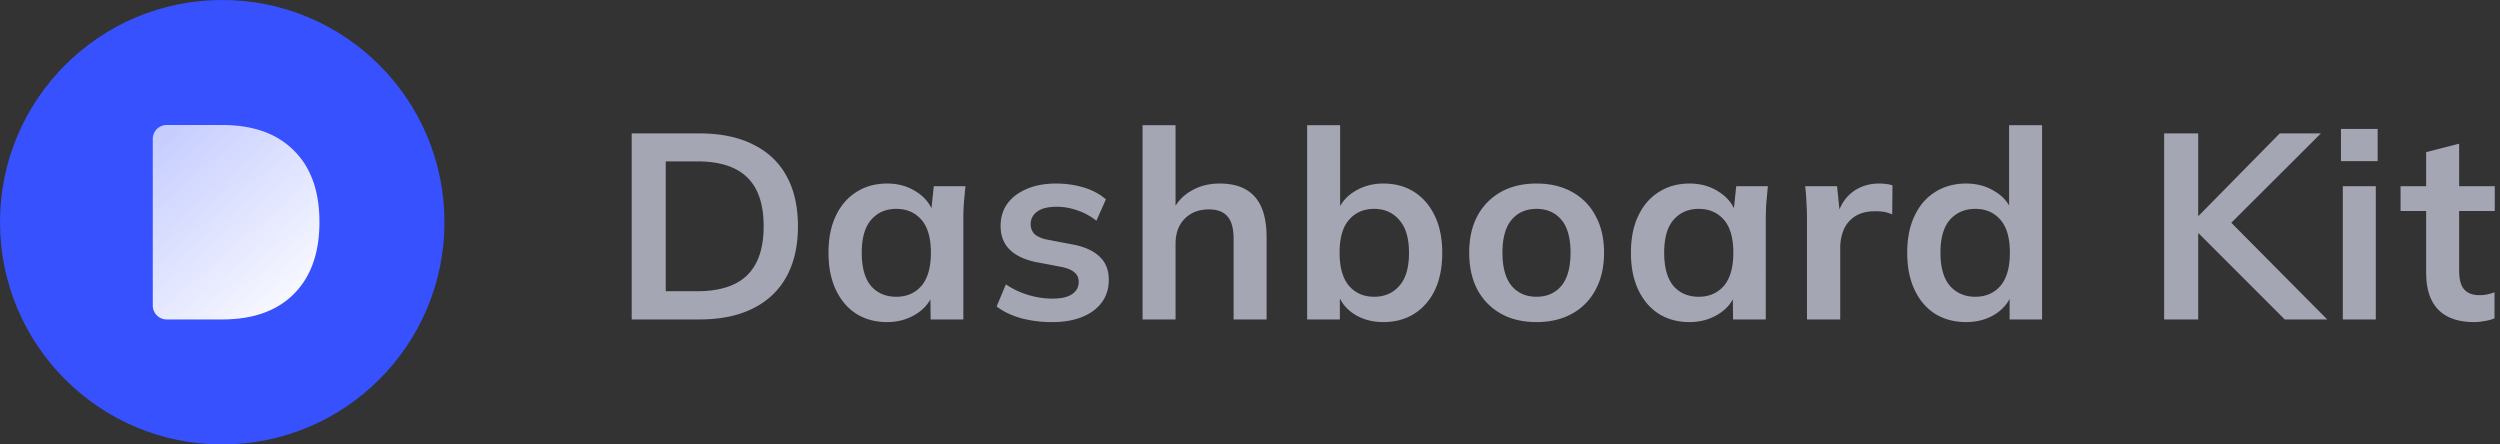 <svg width="180" height="32" fill="none" xmlns="http://www.w3.org/2000/svg"><rect width="100%" height="100%" fill="#333333" stroke="none"/><path d="M45.482 23V9.605h4.864c1.533 0 2.825.266 3.876.798 1.064.52 1.868 1.28 2.413 2.28.545.988.817 2.191.817 3.61 0 1.406-.272 2.61-.817 3.61-.545 1-1.349 1.767-2.413 2.299-1.051.532-2.343.798-3.876.798h-4.864Zm2.451-2.033h2.261c1.621 0 2.825-.386 3.61-1.159.785-.773 1.178-1.944 1.178-3.515 0-1.583-.393-2.755-1.178-3.515-.785-.773-1.989-1.159-3.61-1.159h-2.261v9.348ZM63.87 23.19c-.836 0-1.571-.196-2.204-.589-.634-.405-1.128-.982-1.482-1.729-.355-.747-.532-1.64-.532-2.679s.177-1.925.532-2.66c.354-.747.848-1.317 1.482-1.71.633-.405 1.368-.608 2.204-.608.81 0 1.52.203 2.128.608.62.393 1.032.925 1.235 1.596h-.21l.21-2.014h2.28l-.114 1.197c-.026.405-.038.804-.038 1.197V23h-2.356l-.02-1.976h.229c-.203.659-.615 1.184-1.235 1.577-.621.393-1.324.589-2.11.589Zm.665-1.824c.747 0 1.349-.26 1.805-.779.456-.532.684-1.33.684-2.394s-.228-1.856-.684-2.375c-.456-.52-1.058-.779-1.805-.779-.748 0-1.35.26-1.805.779-.456.52-.684 1.311-.684 2.375s.221 1.862.665 2.394c.456.52 1.064.779 1.824.779ZM75.767 23.19a8.646 8.646 0 0 1-2.28-.285c-.684-.203-1.26-.481-1.73-.836l.666-1.596c.481.33 1.013.583 1.596.76a6.038 6.038 0 0 0 1.767.266c.633 0 1.102-.108 1.406-.323.317-.215.475-.507.475-.874 0-.291-.101-.52-.304-.684-.19-.177-.5-.31-.931-.399l-1.9-.361c-.81-.177-1.431-.481-1.862-.912-.418-.43-.627-.994-.627-1.691 0-.595.158-1.121.475-1.577.33-.456.792-.81 1.387-1.064.608-.266 1.317-.399 2.128-.399.71 0 1.374.095 1.995.285.633.19 1.165.475 1.596.855l-.684 1.539a4.493 4.493 0 0 0-1.35-.741c-.506-.177-1-.266-1.481-.266-.659 0-1.14.12-1.444.361a1.066 1.066 0 0 0-.456.893c0 .279.089.513.266.703.19.177.481.31.874.399l1.9.361c.849.165 1.488.456 1.919.874.443.405.665.963.665 1.672 0 .633-.171 1.178-.513 1.634-.342.456-.817.804-1.425 1.045-.608.24-1.317.361-2.128.361ZM82.265 23V9.016h2.375v6.308h-.266c.292-.684.741-1.203 1.35-1.558.607-.367 1.304-.551 2.09-.551 1.14 0 1.988.323 2.545.969.558.633.836 1.602.836 2.907V23H88.82v-5.795c0-.747-.145-1.286-.437-1.615-.278-.342-.728-.513-1.349-.513-.722 0-1.304.228-1.748.684-.43.443-.646 1.039-.646 1.786V23h-2.375ZM99.605 23.19c-.811 0-1.52-.196-2.128-.589a2.905 2.905 0 0 1-1.216-1.634h.209V23h-2.356V9.016h2.375v6.346h-.228a2.83 2.83 0 0 1 1.235-1.558c.608-.393 1.31-.589 2.109-.589.848 0 1.589.203 2.223.608.633.405 1.127.982 1.482 1.729.354.735.532 1.621.532 2.66 0 1.039-.178 1.932-.532 2.679-.355.735-.855 1.305-1.501 1.71-.634.393-1.368.589-2.204.589Zm-.665-1.824c.747 0 1.349-.26 1.805-.779.468-.52.703-1.311.703-2.375s-.235-1.856-.703-2.375c-.456-.532-1.058-.798-1.805-.798-.748 0-1.35.26-1.805.779-.456.52-.684 1.311-.684 2.375s.228 1.862.684 2.394c.456.52 1.057.779 1.805.779ZM110.628 23.19c-.988 0-1.843-.203-2.565-.608a4.273 4.273 0 0 1-1.691-1.729c-.393-.747-.589-1.634-.589-2.66 0-1.026.196-1.906.589-2.641a4.273 4.273 0 0 1 1.691-1.729c.722-.405 1.577-.608 2.565-.608s1.843.203 2.565.608a4.122 4.122 0 0 1 1.691 1.729c.405.735.608 1.615.608 2.641s-.203 1.913-.608 2.66a4.122 4.122 0 0 1-1.691 1.729c-.722.405-1.577.608-2.565.608Zm0-1.824c.747 0 1.343-.26 1.786-.779.443-.532.665-1.33.665-2.394s-.222-1.856-.665-2.375c-.443-.52-1.039-.779-1.786-.779-.747 0-1.343.26-1.786.779-.443.52-.665 1.311-.665 2.375s.222 1.862.665 2.394c.443.52 1.039.779 1.786.779ZM121.645 23.19c-.836 0-1.571-.196-2.204-.589-.633-.405-1.127-.982-1.482-1.729-.355-.747-.532-1.64-.532-2.679s.177-1.925.532-2.66c.355-.747.849-1.317 1.482-1.71.633-.405 1.368-.608 2.204-.608.811 0 1.52.203 2.128.608.621.393 1.032.925 1.235 1.596h-.209l.209-2.014h2.28l-.114 1.197c-.025.405-.038.804-.038 1.197V23h-2.356l-.019-1.976h.228c-.203.659-.614 1.184-1.235 1.577-.621.393-1.324.589-2.109.589Zm.665-1.824c.747 0 1.349-.26 1.805-.779.456-.532.684-1.33.684-2.394s-.228-1.856-.684-2.375c-.456-.52-1.058-.779-1.805-.779-.747 0-1.349.26-1.805.779-.456.52-.684 1.311-.684 2.375s.222 1.862.665 2.394c.456.52 1.064.779 1.824.779ZM130.103 23v-7.144c0-.405-.012-.817-.038-1.235a12.144 12.144 0 0 0-.095-1.216h2.299l.266 2.622h-.38c.127-.633.336-1.159.627-1.577a2.867 2.867 0 0 1 1.102-.931c.431-.203.9-.304 1.406-.304.228 0 .412.013.551.038.14.013.279.044.418.095l-.019 2.09a2.6 2.6 0 0 0-.627-.19 4.243 4.243 0 0 0-.627-.038c-.544 0-1.007.114-1.387.342a2.182 2.182 0 0 0-.836.95 3.435 3.435 0 0 0-.266 1.387V23h-2.394ZM141.557 23.19c-.836 0-1.577-.196-2.223-.589-.634-.405-1.128-.982-1.482-1.729-.355-.747-.532-1.64-.532-2.679s.177-1.925.532-2.66c.354-.747.848-1.317 1.482-1.71.646-.405 1.387-.608 2.223-.608.798 0 1.501.196 2.109.589.62.38 1.032.9 1.235 1.558h-.247V9.016h2.375V23h-2.337v-2.033h.228c-.203.684-.615 1.229-1.235 1.634-.608.393-1.318.589-2.128.589Zm.665-1.824c.747 0 1.349-.26 1.805-.779.456-.532.684-1.33.684-2.394s-.228-1.856-.684-2.375c-.456-.52-1.058-.779-1.805-.779-.748 0-1.356.26-1.824.779-.456.52-.684 1.311-.684 2.375s.228 1.862.684 2.394c.468.52 1.076.779 1.824.779ZM155.819 23V9.605h2.451v5.928h.038l5.833-5.928h2.964l-6.992 6.973.019-1.064L167.561 23h-3.059l-6.194-6.194h-.038V23h-2.451ZM168.683 23v-9.595h2.375V23h-2.375Zm-.133-11.4V9.282h2.641V11.6h-2.641ZM178.141 23.19c-1.14 0-2.001-.298-2.584-.893-.582-.595-.874-1.488-.874-2.679v-4.427h-1.843v-1.786h1.843v-2.451l2.375-.608v3.059h2.565v1.786h-2.565v4.275c0 .659.127 1.121.38 1.387.254.266.602.399 1.045.399.241 0 .444-.019.608-.057.178-.038.349-.089.513-.152v1.881a3.004 3.004 0 0 1-.722.19c-.253.05-.5.076-.741.076Z" fill="#A4A6B3"/><path d="M32 16c0 8.837-7.163 16-16 16S0 24.837 0 16 7.163 0 16 0s16 7.163 16 16Z" fill="#3751FF"/><path d="M11 10a1 1 0 0 1 1-1h3.99c2.223 0 3.943.61 5.162 1.829C22.384 12.048 23 13.765 23 15.98c0 2.229-.616 3.96-1.848 5.191C19.933 22.391 18.212 23 15.99 23H12a1 1 0 0 1-1-1V10Z" fill="url(#a)"/><defs><linearGradient id="a" x1="11" y1="9" x2="23" y2="23" gradientUnits="userSpaceOnUse"><stop stop-color="#fff" stop-opacity=".7"/><stop offset="1" stop-color="#fff"/></linearGradient></defs></svg>
